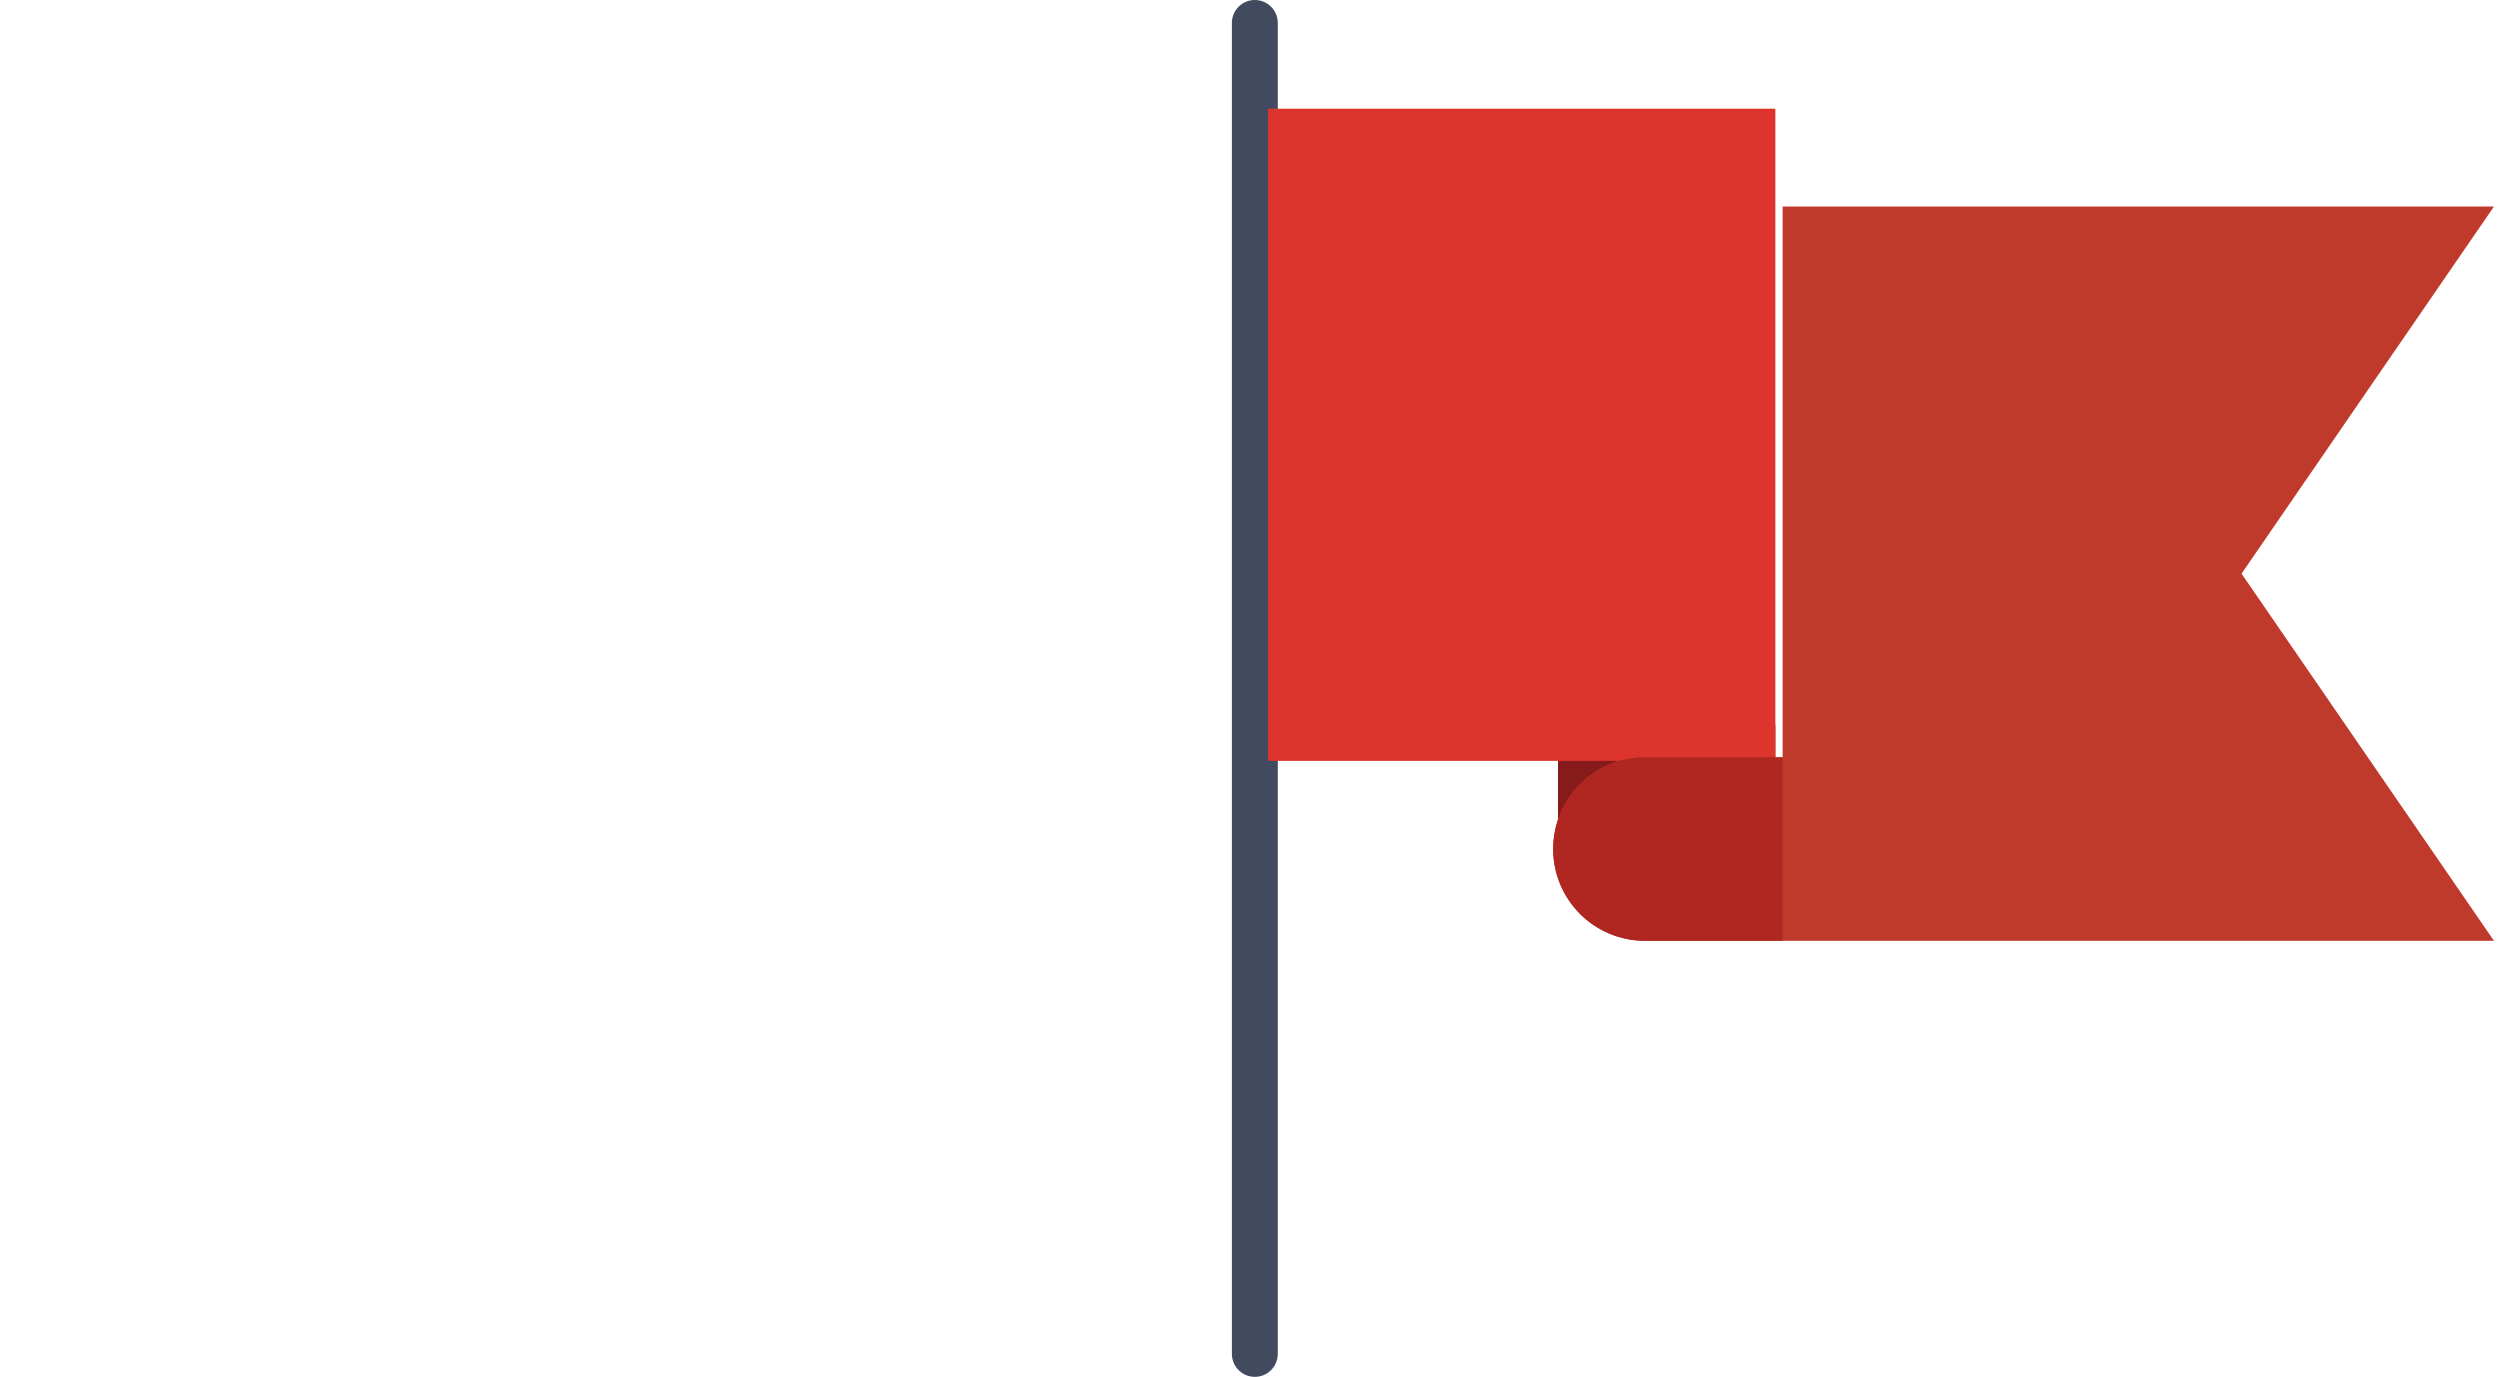 <svg width="69" height="38" viewBox="0 0 69 38" fill="none" xmlns="http://www.w3.org/2000/svg">
<path d="M34.633 7.89961e-07C34.465 7.89961e-07 34.304 0.067 34.185 0.185C34.067 0.304 34 0.465 34 0.633V37.367C34 37.535 34.067 37.696 34.185 37.815C34.304 37.934 34.465 38.001 34.633 38.001C34.801 38.001 34.963 37.934 35.081 37.815C35.2 37.696 35.267 37.535 35.267 37.367V0.633C35.267 0.55 35.251 0.467 35.219 0.391C35.187 0.314 35.14 0.244 35.081 0.185C35.022 0.126 34.953 0.08 34.876 0.048C34.799 0.016 34.716 -0 34.633 7.89961e-07V7.89961e-07Z" fill="#424A60"/>
<path d="M49 20H43V23H49V20Z" fill="#871B1B"/>
<path d="M49 3H35V21H49V3Z" fill="#DD352E"/>
<path d="M49.2 5.7V20.9H45.4C44.728 20.9 44.084 21.167 43.609 21.642C43.134 22.117 42.867 22.762 42.867 23.434C42.867 24.106 43.134 24.75 43.609 25.225C44.084 25.7 44.728 25.967 45.4 25.967H68.834L61.867 15.833L68.834 5.7H49.2Z" fill="#C03A2B"/>
<path d="M42.867 23.433C42.867 24.105 43.134 24.749 43.609 25.224C44.084 25.699 44.728 25.966 45.4 25.966H49.2V20.9H45.4C44.728 20.9 44.084 21.167 43.609 21.642C43.134 22.117 42.867 22.761 42.867 23.433V23.433Z" fill="#B02721"/>
</svg>